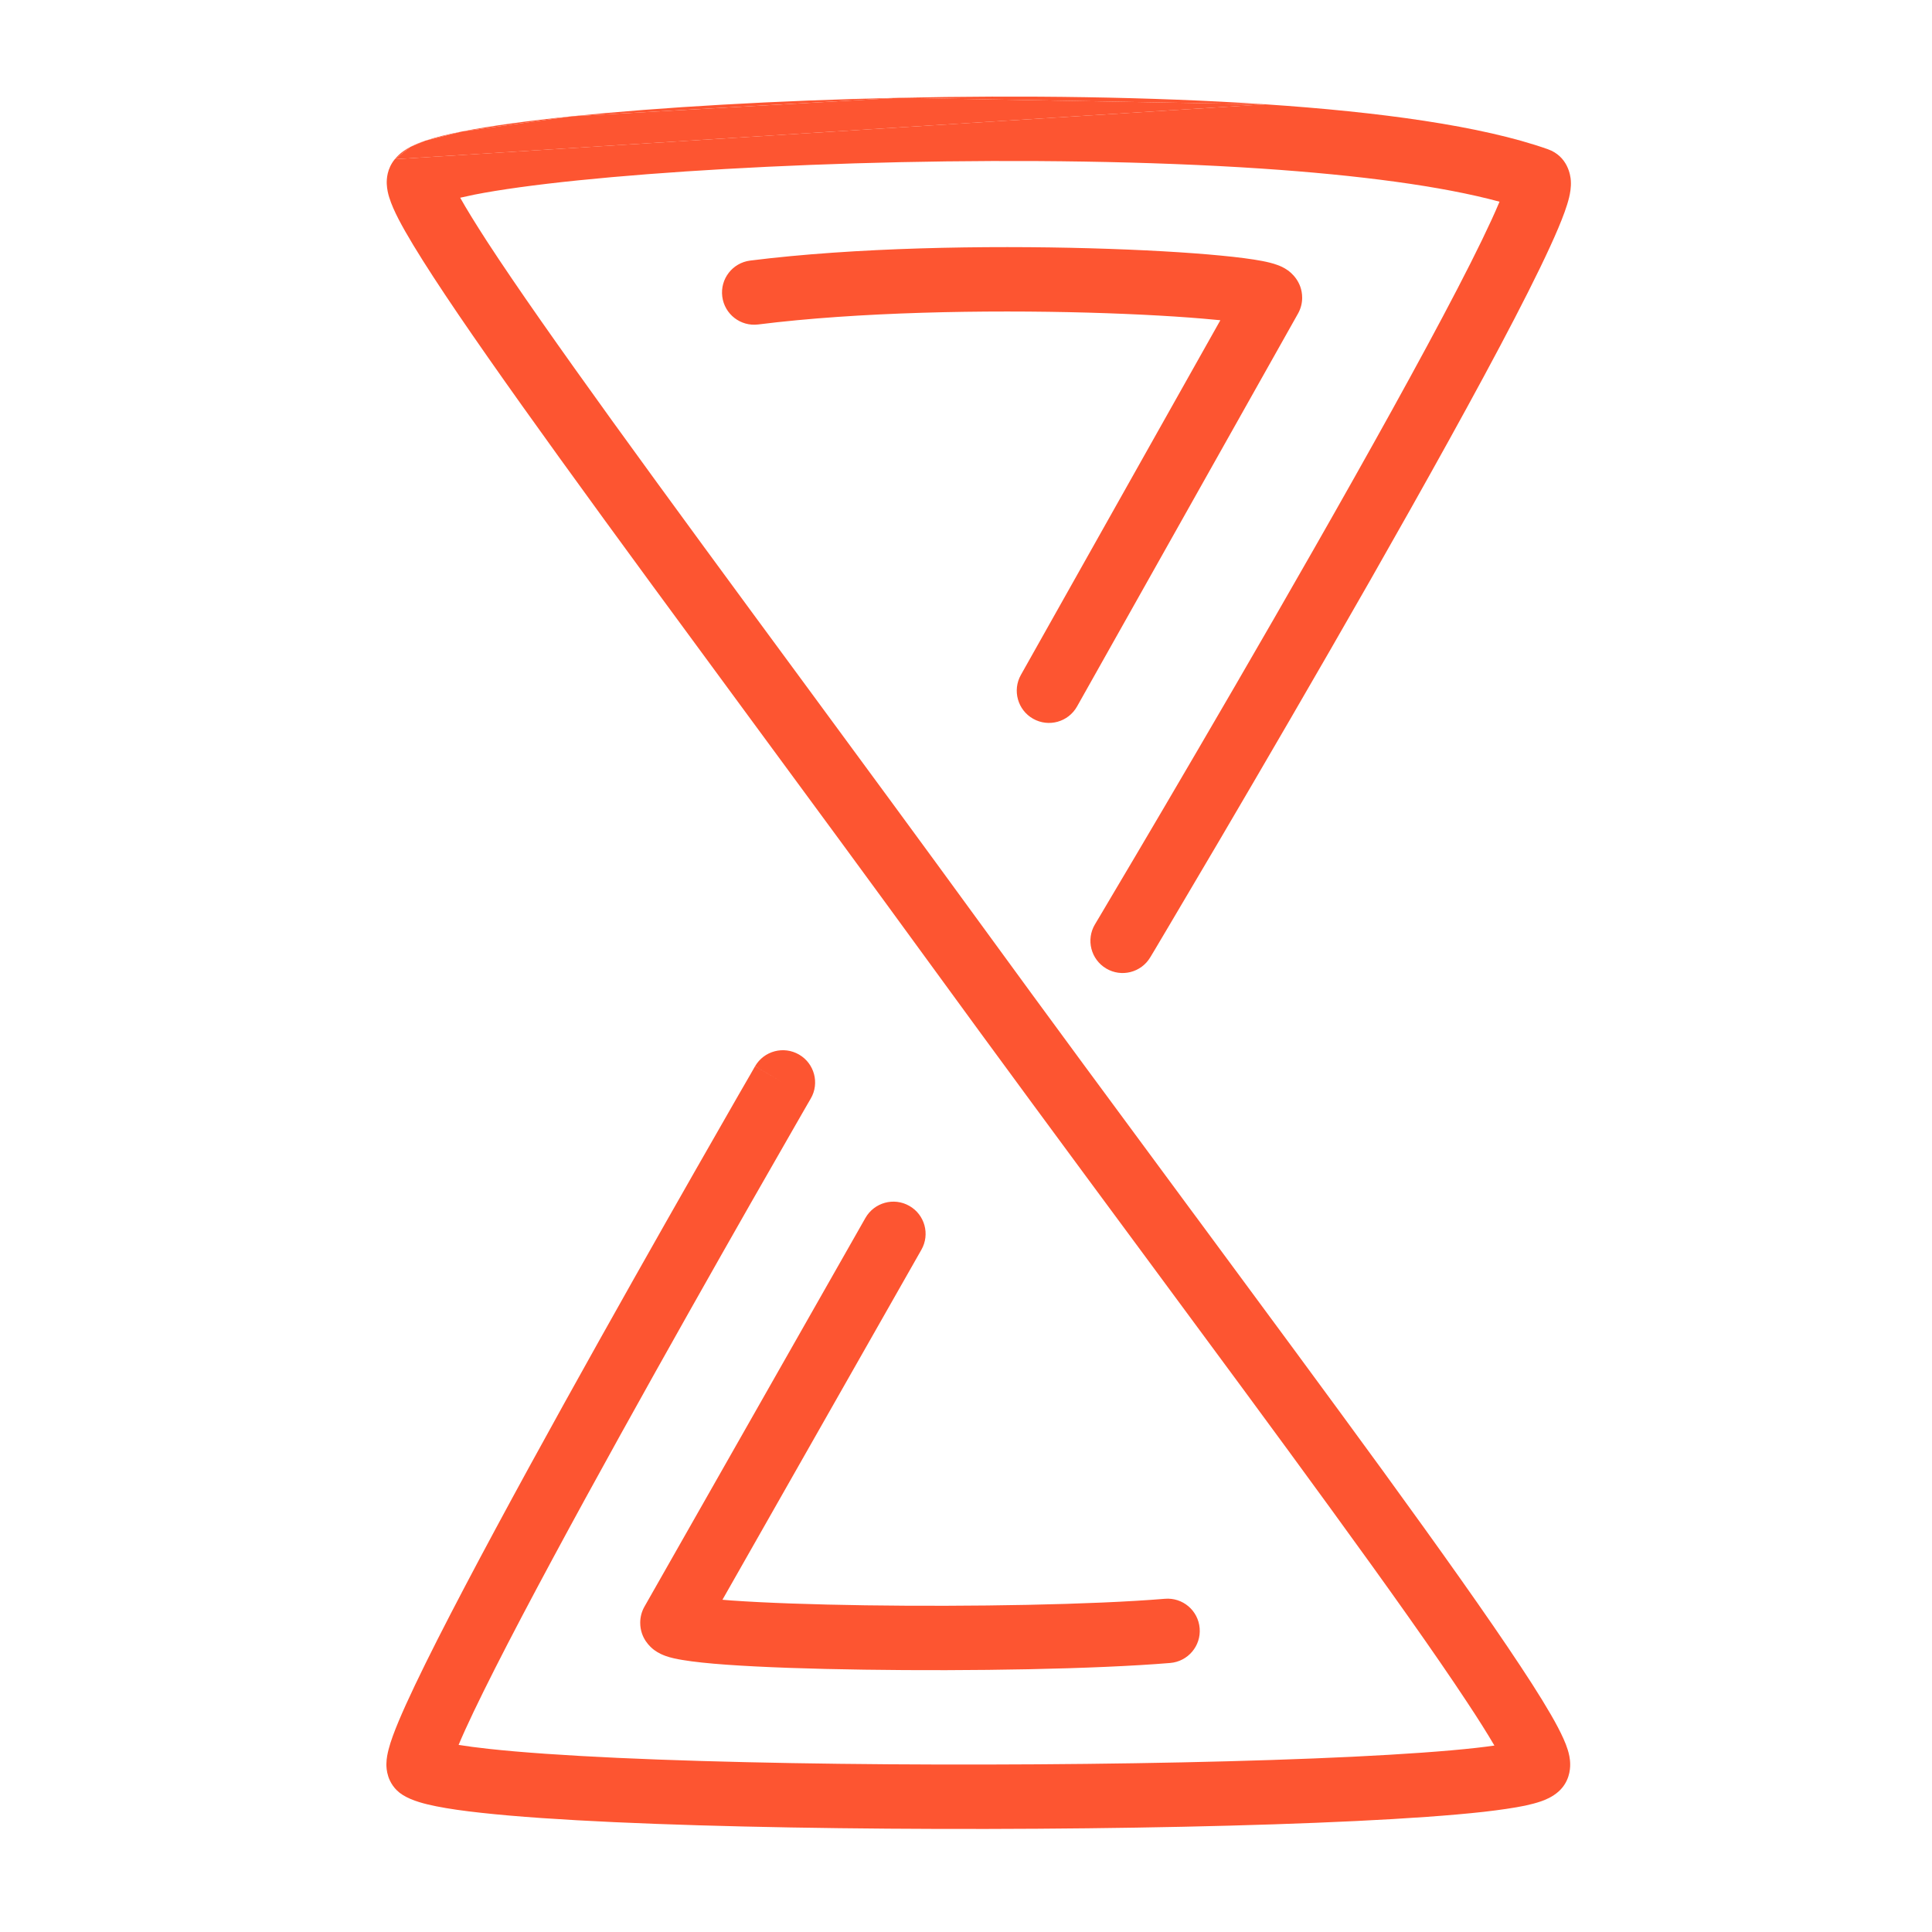 <svg width="32" height="32" viewBox="0 0 32 32" fill="none" xmlns="http://www.w3.org/2000/svg">
<path fill-rule="evenodd" clip-rule="evenodd" d="M20.962 1.728C22.846 1.854 24.539 2.084 25.636 2.471C25.969 2.589 26.013 2.908 26.018 2.993C26.025 3.103 26.005 3.206 25.989 3.272C25.954 3.417 25.888 3.593 25.81 3.778C25.651 4.156 25.398 4.673 25.088 5.271C24.465 6.472 23.585 8.049 22.693 9.615C21.799 11.182 20.889 12.742 20.203 13.91C19.859 14.494 19.572 14.981 19.37 15.321C19.269 15.491 19.19 15.625 19.136 15.716L19.052 15.856C19.052 15.856 19.052 15.856 18.594 15.583C18.136 15.31 18.136 15.31 18.136 15.31L18.219 15.171C18.273 15.08 18.352 14.947 18.452 14.777C18.654 14.438 18.94 13.953 19.283 13.37C19.968 12.204 20.876 10.648 21.766 9.086C22.657 7.524 23.528 5.961 24.141 4.78C24.449 4.187 24.685 3.701 24.827 3.364C24.831 3.356 24.834 3.348 24.837 3.341C23.878 3.08 22.497 2.9 20.89 2.792C19.031 2.668 16.92 2.643 14.911 2.686C12.902 2.73 11.006 2.841 9.579 2.987C8.865 3.06 8.278 3.141 7.857 3.224C7.77 3.242 7.691 3.259 7.622 3.275C7.728 3.463 7.878 3.707 8.071 4.005C8.554 4.747 9.273 5.768 10.136 6.965C11.081 8.274 12.186 9.777 13.335 11.337C14.289 12.634 15.273 13.971 16.218 15.269C17.364 16.844 18.562 18.466 19.711 20.021L19.86 20.222C20.954 21.703 22 23.119 22.905 24.362C23.849 25.661 24.645 26.78 25.184 27.597C25.453 28.003 25.666 28.348 25.803 28.608C25.869 28.735 25.931 28.865 25.967 28.983C25.985 29.041 26.007 29.126 26.007 29.224C26.008 29.312 25.991 29.515 25.815 29.673C25.711 29.766 25.59 29.813 25.524 29.836C25.443 29.864 25.352 29.887 25.261 29.907C25.076 29.945 24.842 29.979 24.572 30.01C24.031 30.07 23.304 30.121 22.459 30.162C20.766 30.244 18.567 30.289 16.358 30.293C14.15 30.297 11.925 30.261 10.181 30.181C9.31 30.141 8.551 30.09 7.972 30.026C7.683 29.995 7.43 29.959 7.226 29.918C7.046 29.882 6.828 29.829 6.669 29.729C6.527 29.64 6.46 29.513 6.431 29.424C6.403 29.338 6.399 29.262 6.4 29.215C6.401 29.122 6.421 29.035 6.437 28.973C6.471 28.84 6.531 28.681 6.602 28.511C6.747 28.165 6.972 27.697 7.246 27.156C7.796 26.072 8.564 24.654 9.342 23.25C10.121 21.844 10.912 20.447 11.508 19.402C11.806 18.879 12.055 18.444 12.23 18.14C12.318 17.988 12.386 17.868 12.434 17.787L12.505 17.662C12.505 17.662 12.506 17.661 12.967 17.928C13.429 18.195 13.429 18.195 13.429 18.195L13.357 18.319C13.311 18.401 13.242 18.52 13.155 18.671C12.98 18.975 12.732 19.409 12.434 19.93C11.839 20.974 11.051 22.366 10.275 23.767C9.499 25.168 8.738 26.572 8.197 27.639C7.933 28.161 7.725 28.593 7.596 28.901C7.732 28.923 7.897 28.945 8.089 28.966C8.635 29.026 9.368 29.076 10.23 29.116C11.951 29.195 14.158 29.231 16.356 29.226C18.554 29.222 20.736 29.178 22.407 29.097C23.244 29.056 23.945 29.007 24.453 28.95C24.564 28.937 24.663 28.925 24.752 28.912C24.64 28.72 24.487 28.476 24.294 28.185C23.77 27.39 22.986 26.287 22.042 24.99C21.14 23.749 20.096 22.337 19 20.854L18.853 20.655C17.704 19.101 16.504 17.475 15.356 15.897C14.42 14.611 13.438 13.276 12.482 11.978C11.329 10.411 10.214 8.897 9.271 7.589C8.407 6.391 7.675 5.352 7.177 4.586C6.93 4.206 6.731 3.88 6.602 3.631C6.539 3.509 6.482 3.384 6.447 3.27C6.429 3.214 6.41 3.135 6.406 3.047C6.403 2.969 6.409 2.795 6.539 2.637M12.967 17.928L13.429 18.195C13.577 17.941 13.489 17.614 13.235 17.467C12.98 17.319 12.653 17.406 12.506 17.661L12.967 17.928ZM20.962 1.728C19.063 1.601 16.918 1.576 14.888 1.62ZM14.888 1.62C12.858 1.664 10.932 1.777 9.471 1.926ZM9.471 1.926C8.742 2.001 8.118 2.086 7.651 2.178ZM7.651 2.178C7.419 2.224 7.212 2.274 7.045 2.33ZM7.045 2.33C6.961 2.358 6.877 2.392 6.799 2.432ZM6.799 2.432C6.729 2.469 6.624 2.532 6.539 2.637ZM18.019 5.178C16.32 5.131 14.214 5.166 12.559 5.374C12.266 5.411 12 5.204 11.963 4.912C11.926 4.619 12.133 4.353 12.425 4.316C14.158 4.098 16.324 4.064 18.049 4.112C18.913 4.136 19.676 4.18 20.228 4.234C20.501 4.26 20.735 4.29 20.907 4.323C20.99 4.339 21.081 4.36 21.161 4.39C21.198 4.403 21.264 4.43 21.331 4.478C21.375 4.51 21.568 4.656 21.568 4.932C21.568 5.024 21.544 5.114 21.499 5.194L17.839 11.702C17.694 11.959 17.369 12.05 17.112 11.905C16.856 11.761 16.765 11.435 16.909 11.179L20.213 5.304C20.185 5.301 20.155 5.298 20.125 5.296C19.605 5.245 18.867 5.202 18.019 5.178ZM18.321 16.041C18.068 15.89 17.985 15.563 18.136 15.31L18.594 15.583L19.052 15.856C18.901 16.109 18.574 16.192 18.321 16.041ZM15.061 19.973C15.317 20.118 15.407 20.444 15.261 20.7L11.966 26.497C12.013 26.501 12.062 26.505 12.113 26.509C12.677 26.549 13.462 26.576 14.331 26.589C16.07 26.614 18.1 26.58 19.294 26.481C19.588 26.456 19.846 26.674 19.87 26.968C19.895 27.261 19.677 27.519 19.383 27.544C18.137 27.647 16.066 27.681 14.315 27.655C13.438 27.643 12.63 27.615 12.037 27.573C11.744 27.552 11.489 27.526 11.301 27.494C11.211 27.479 11.11 27.459 11.022 27.427C10.982 27.412 10.909 27.384 10.838 27.331C10.778 27.287 10.604 27.14 10.604 26.877C10.604 26.784 10.628 26.693 10.673 26.613L14.334 20.173C14.48 19.917 14.805 19.827 15.061 19.973Z" fill="#FD5531"/>
<path d="M6.539 2.637L20.962 1.728L14.888 1.62L9.471 1.926L7.651 2.178L7.045 2.33L6.799 2.432L6.539 2.637Z" fill="#FD5531"/>
</svg>
